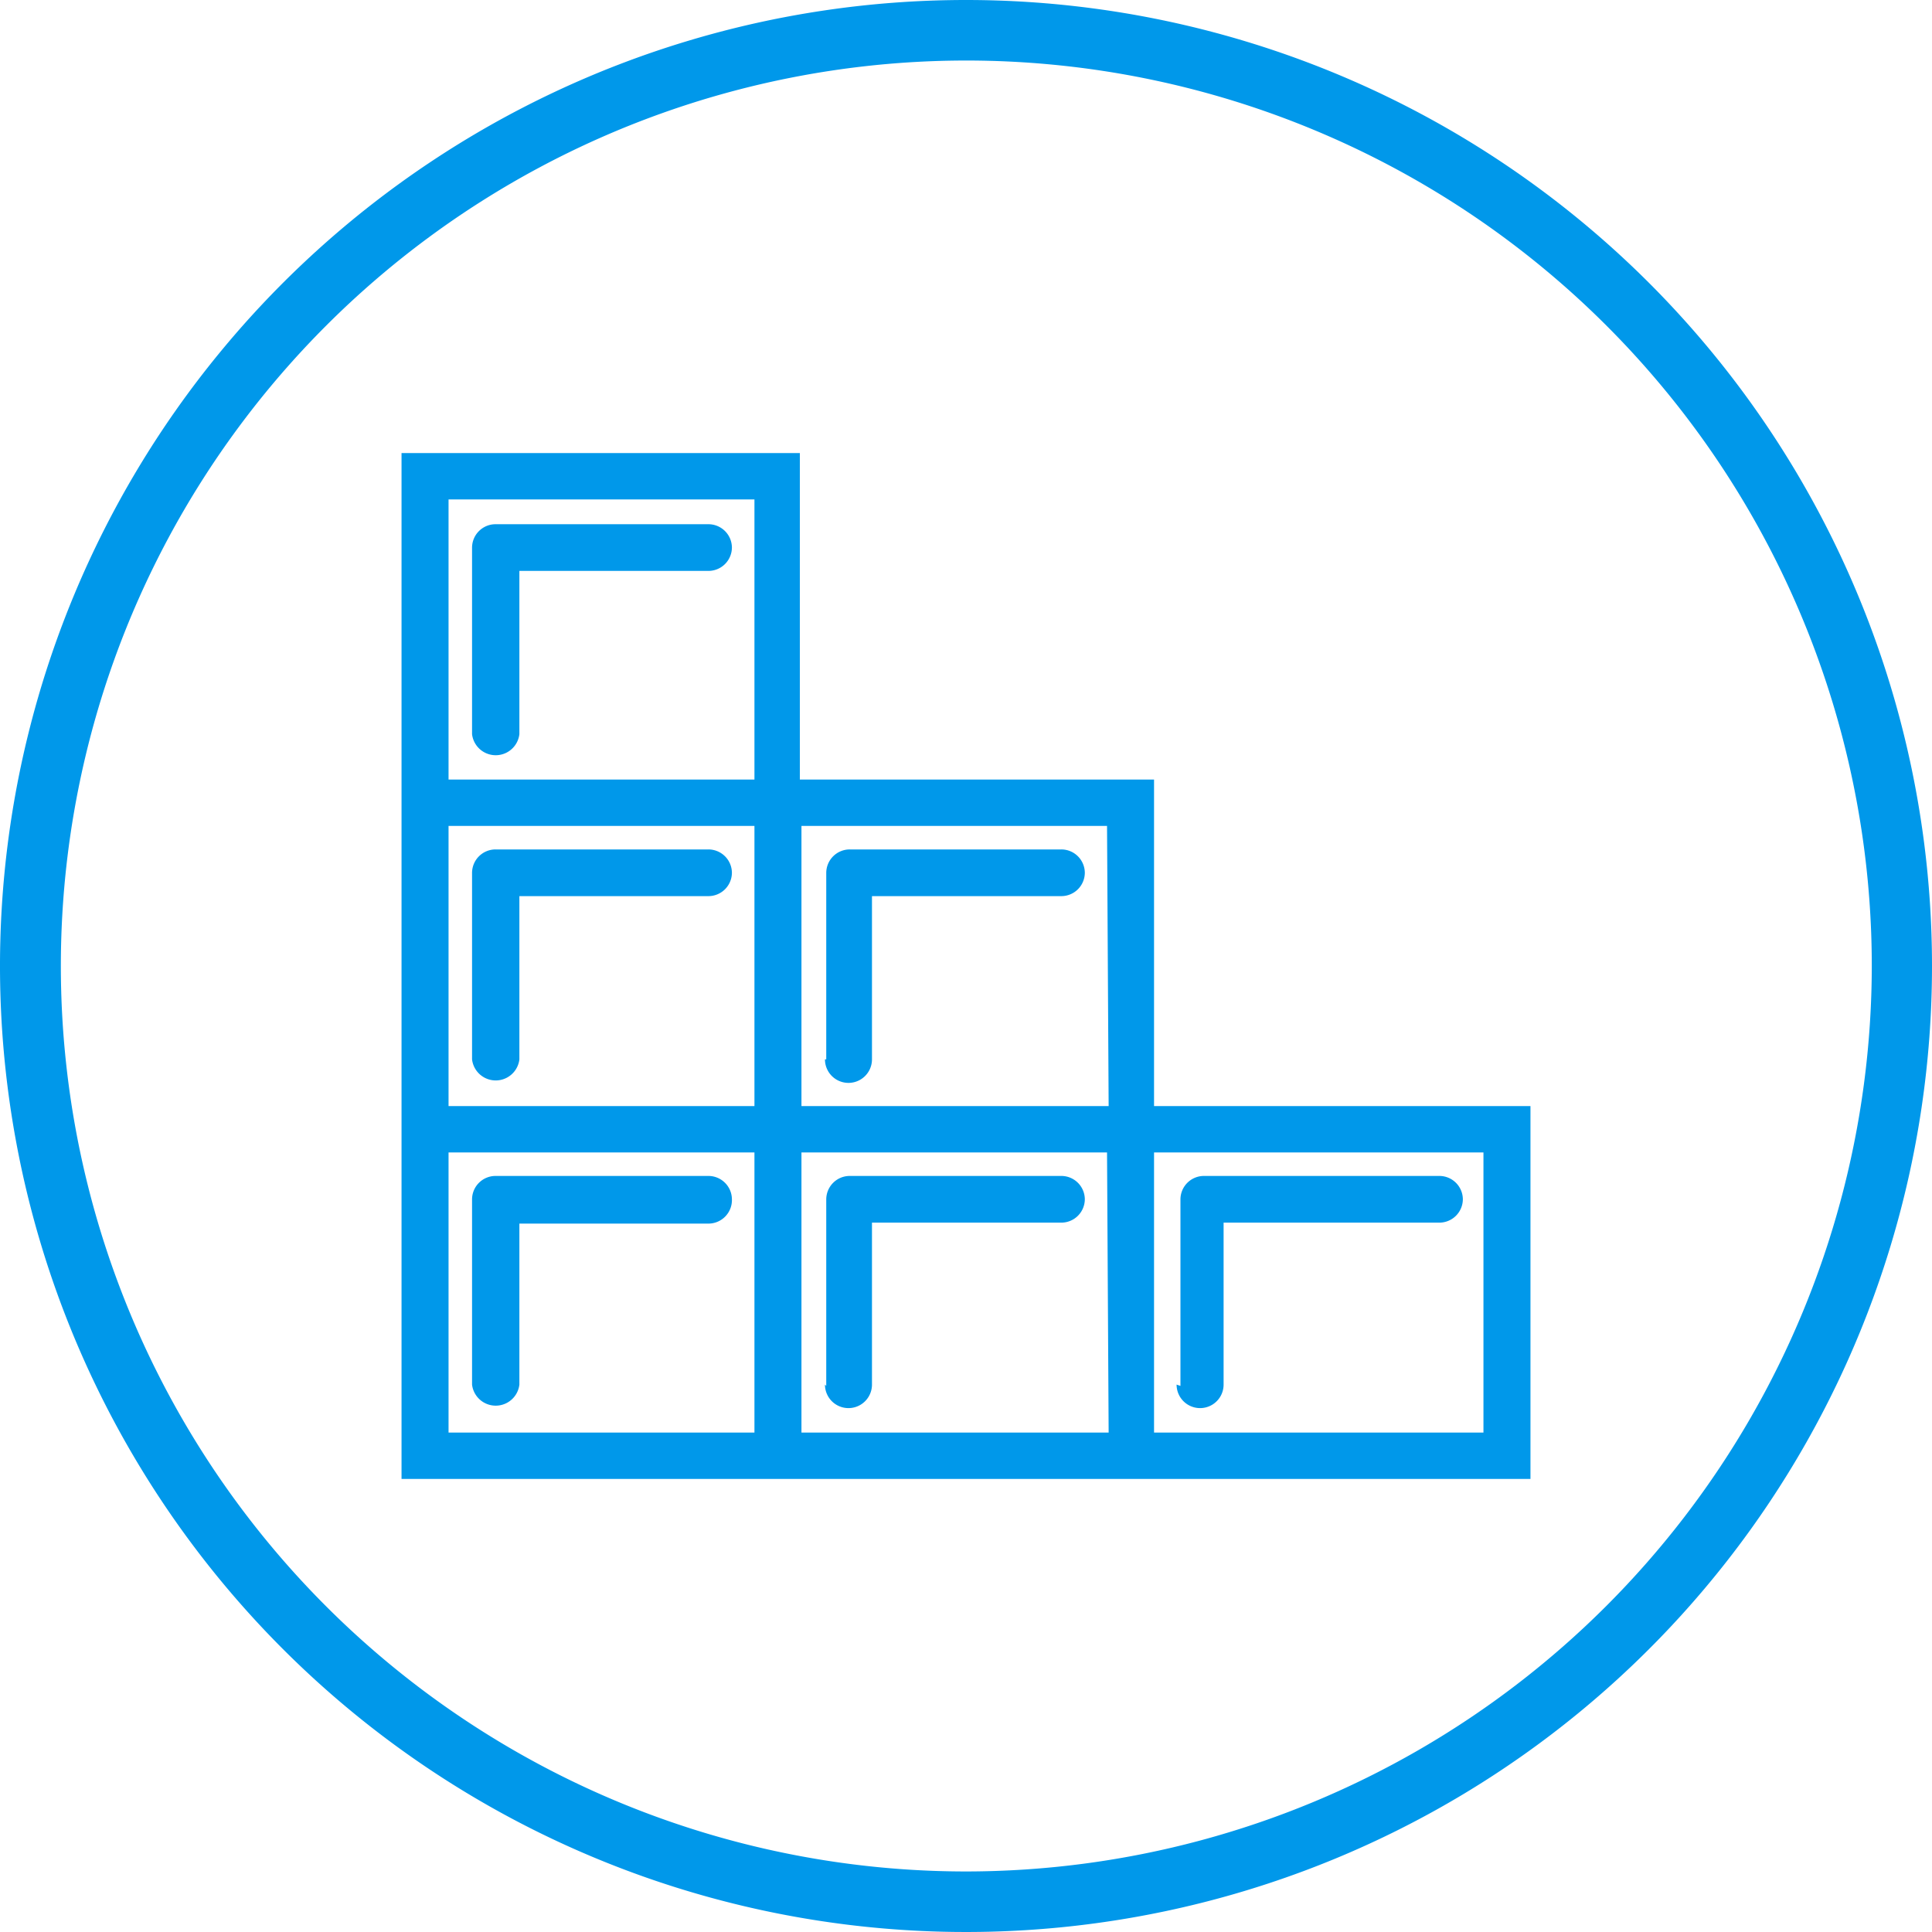 <svg id="Layer_1" data-name="Layer 1" xmlns="http://www.w3.org/2000/svg" viewBox="0 0 60 60"><defs><style>.cls-1{fill:#0098ea;}</style></defs><title>icon-namespaces-green-16h-proximax-sirius-wallet</title><path class="cls-1" d="M30,0A30,30,0,1,0,60,30,30,30,0,0,0,30,0Zm0,58.12A28.12,28.12,0,1,1,58.13,30,28.15,28.15,0,0,1,30,58.12Z"/><path class="cls-1" d="M35.84,34.35V24.21h-11V14.07H12.47V45.93H47.53V34.35ZM23.43,44.49h-9.5v-8.7h9.5Zm0-10.14h-9.5v-8.7h9.5Zm0-10.14h-9.5v-8.7h9.5Zm11,20.28H24.89v-8.7h9.49Zm0-10.14H24.89v-8.7h9.49ZM46.07,44.49H35.84v-8.7H46.07ZM14.66,22.76V17a.73.73,0,0,1,.73-.72H22a.73.73,0,0,1,.73.72.73.73,0,0,1-.73.73H16.13v5.07a.74.74,0,0,1-1.47,0Zm0,10.14V27.1a.73.73,0,0,1,.73-.72H22a.73.73,0,0,1,.73.72.73.73,0,0,1-.73.73H16.13V32.9a.74.74,0,0,1-1.47,0Zm0,10.14v-5.8a.73.73,0,0,1,.73-.72H22a.73.73,0,0,1,.73.72A.73.73,0,0,1,22,38H16.13V43a.74.74,0,0,1-1.47,0Zm11-10.14V27.1a.73.73,0,0,1,.73-.72h6.57a.73.73,0,0,1,.73.72.73.73,0,0,1-.73.73H27.08V32.9a.73.73,0,0,1-1.46,0Zm0,10.14v-5.8a.73.73,0,0,1,.73-.72h6.57a.73.73,0,0,1,.73.72.73.73,0,0,1-.73.73H27.08V43a.73.73,0,0,1-1.46,0Zm11,0v-5.8a.73.73,0,0,1,.73-.72h7.31a.73.73,0,0,1,.73.72.73.73,0,0,1-.73.73H38V43a.73.73,0,0,1-1.46,0Z"/></svg>